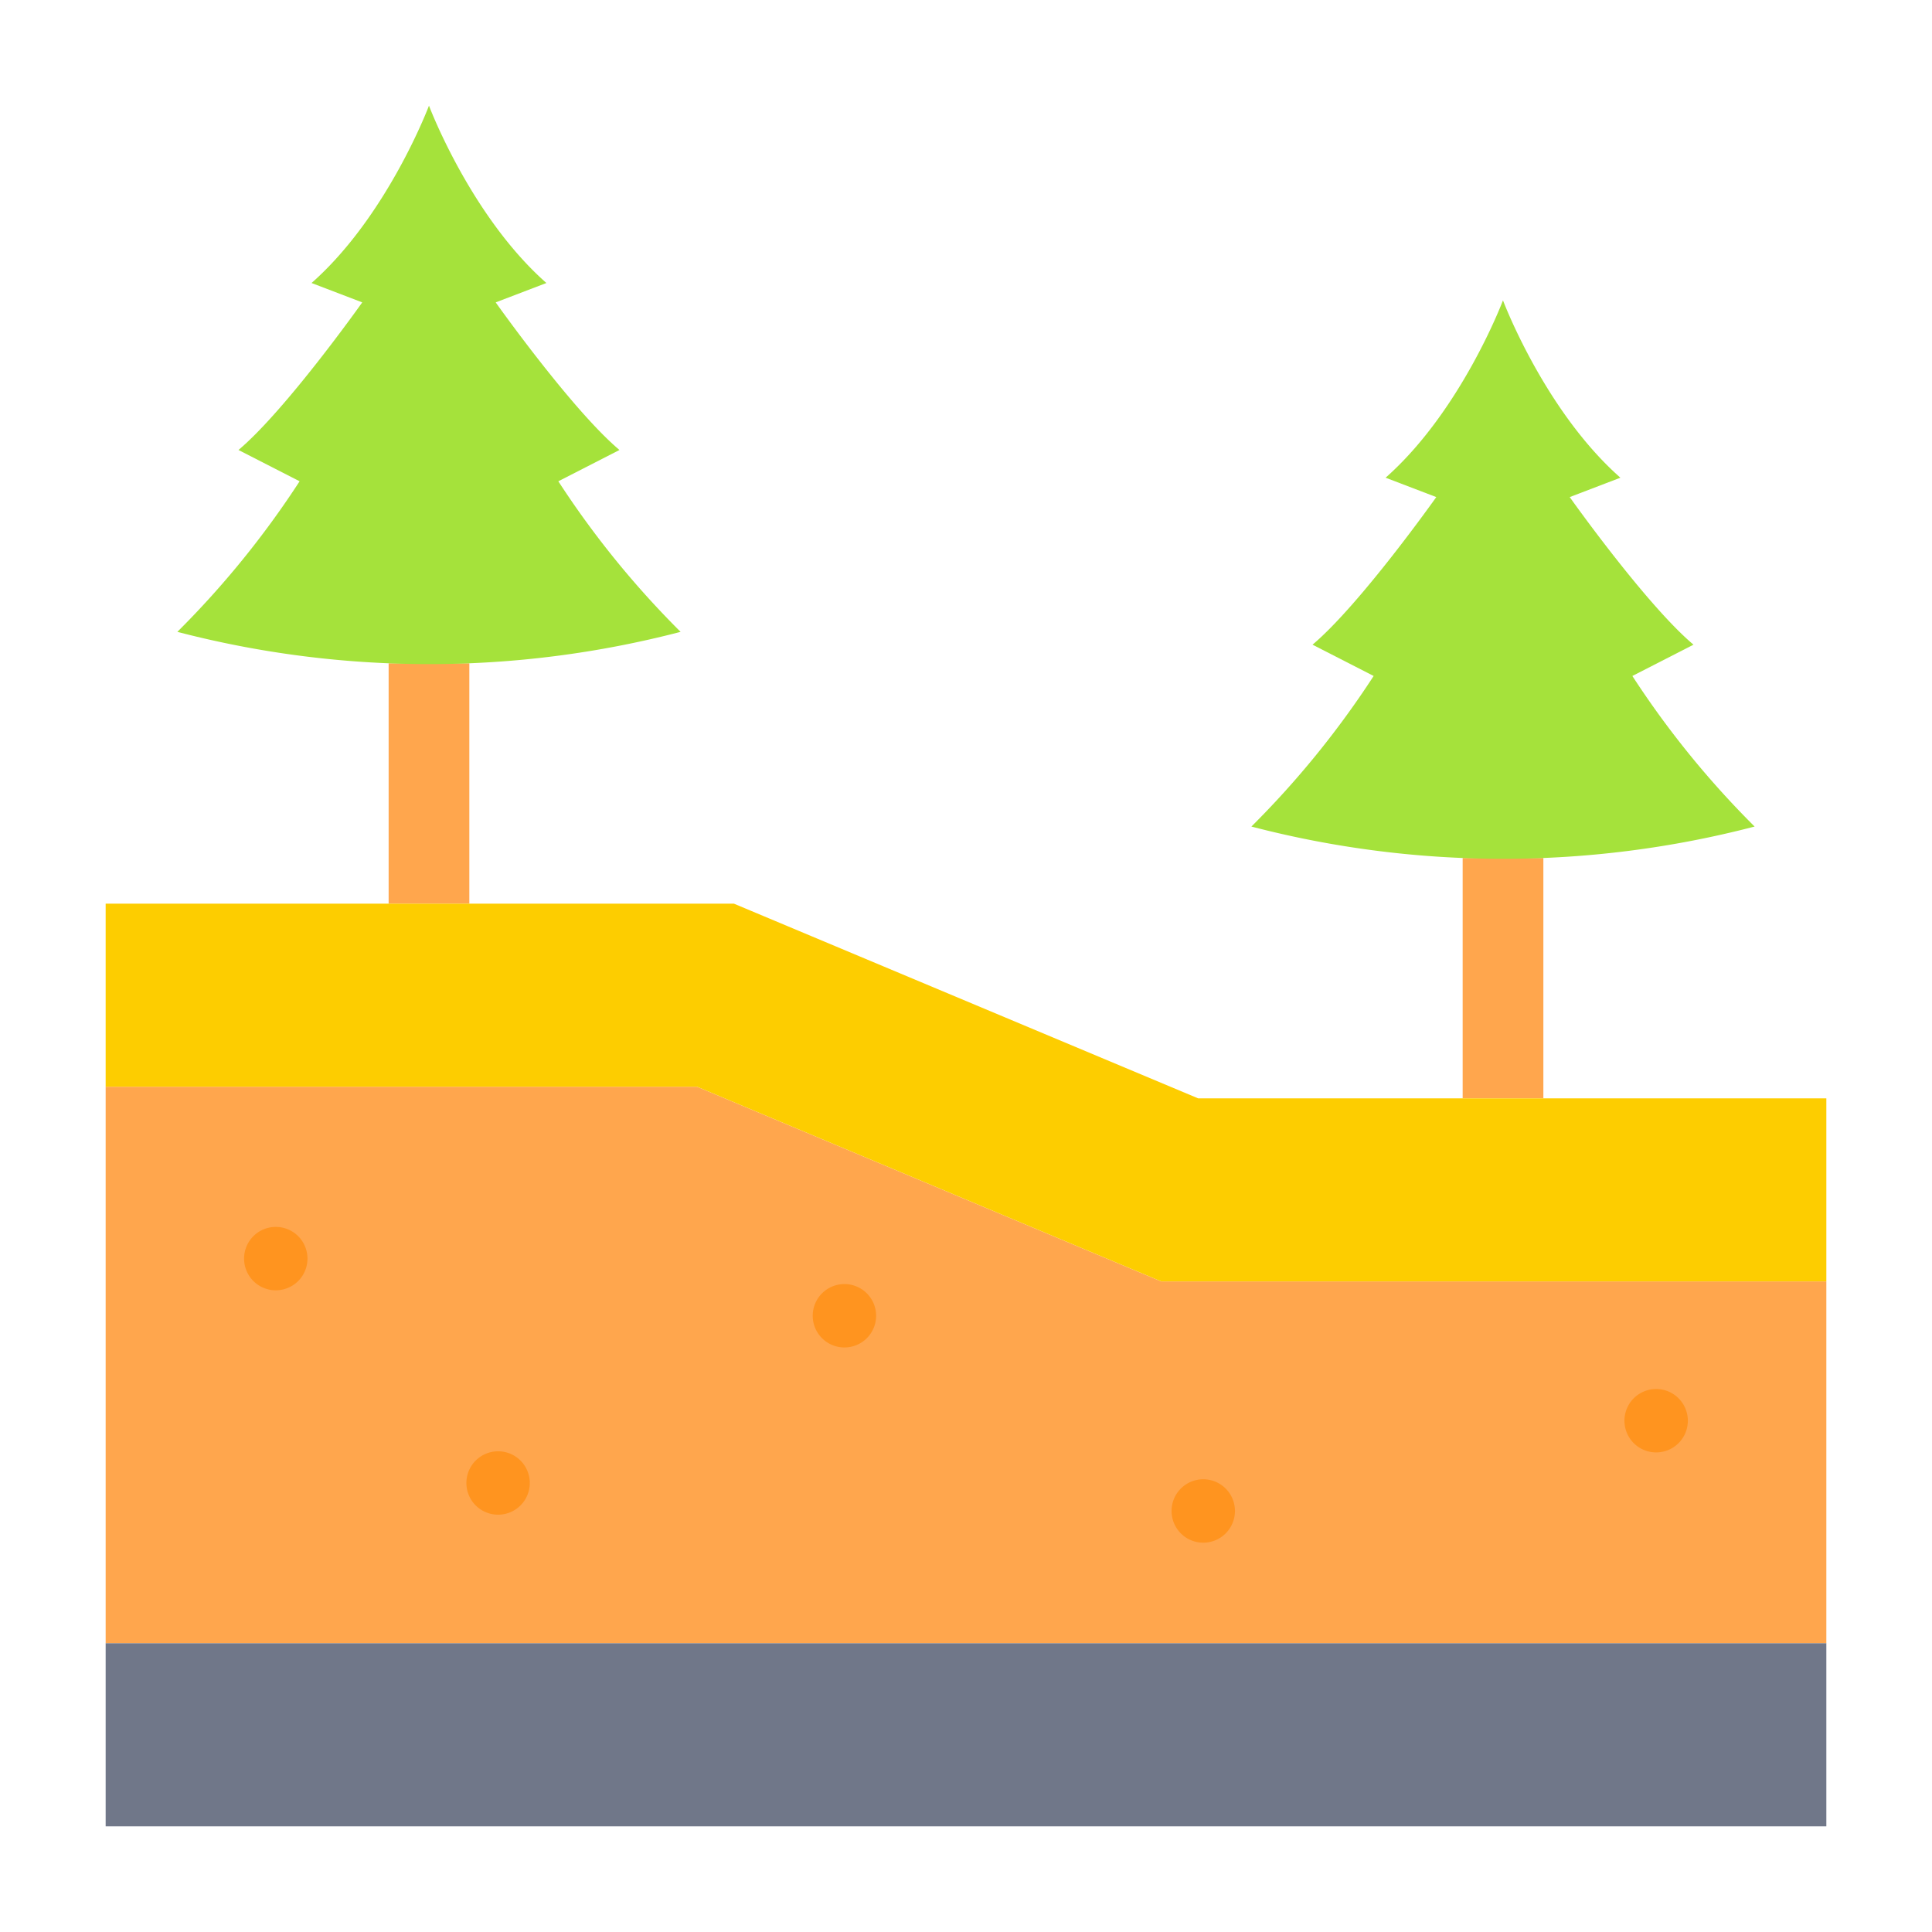 <svg height="512" viewBox="0 0 128 128" width="512" xmlns="http://www.w3.org/2000/svg"><g><g fill="#ffa64d"><path d="m25.748 43.945h5.347v15.924h-5.347z"/><path d="m96.905 56.844h5.347v15.924h-5.347z"/><path d="m7 108.87h114v-23.972h-44.063l-30.755-12.9h-39.182z"/></g><path d="m7 108.87h114v12.13h-114z" fill="#707789"/><path d="m7 59.869h41.622l30.756 12.899h41.622v12.13h-44.063l-30.755-12.9h-39.182z" fill="#fdcd00"/><path d="m116.248 54.761a60.8 60.8 0 0 1 -8.1-9.976l4.05-2.073c-3.161-2.665-8.2-9.779-8.2-9.779l3.358-1.284c-5.037-4.445-7.78-11.75-7.78-11.75s-2.741 7.301-7.776 11.75l3.358 1.284s-5.037 7.114-8.2 9.779l4.05 2.073a60.8 60.8 0 0 1 -8.1 9.976 66.068 66.068 0 0 0 33.34 0z" fill="#a5e23b"/><path d="m45.091 41.862a60.8 60.8 0 0 1 -8.1-9.976l4.05-2.073c-3.161-2.666-8.2-9.779-8.2-9.779l3.359-1.284c-5.035-4.445-7.779-11.75-7.779-11.75s-2.743 7.305-7.78 11.75l3.359 1.284s-5.037 7.113-8.2 9.779l4.05 2.073a60.8 60.8 0 0 1 -8.1 9.976 66.091 66.091 0 0 0 33.341 0z" fill="#a5e23b"/><g fill="#ff941f"><path d="m58.045 87.173a2.1 2.1 0 1 1 -2.1-2.1 2.1 2.1 0 0 1 2.1 2.1z"/><path d="m81.819 100.106a2.1 2.1 0 1 1 -2.1-2.1 2.1 2.1 0 0 1 2.1 2.1z"/><path d="m35.1 98.252a2.1 2.1 0 1 1 -2.1-2.1 2.1 2.1 0 0 1 2.1 2.1z"/><path d="m20.371 83.386a2.1 2.1 0 1 1 -2.1-2.1 2.1 2.1 0 0 1 2.1 2.1z"/><path d="m111.824 94.126a2.1 2.1 0 1 1 -2.1-2.1 2.1 2.1 0 0 1 2.1 2.1z"/></g></g></svg>